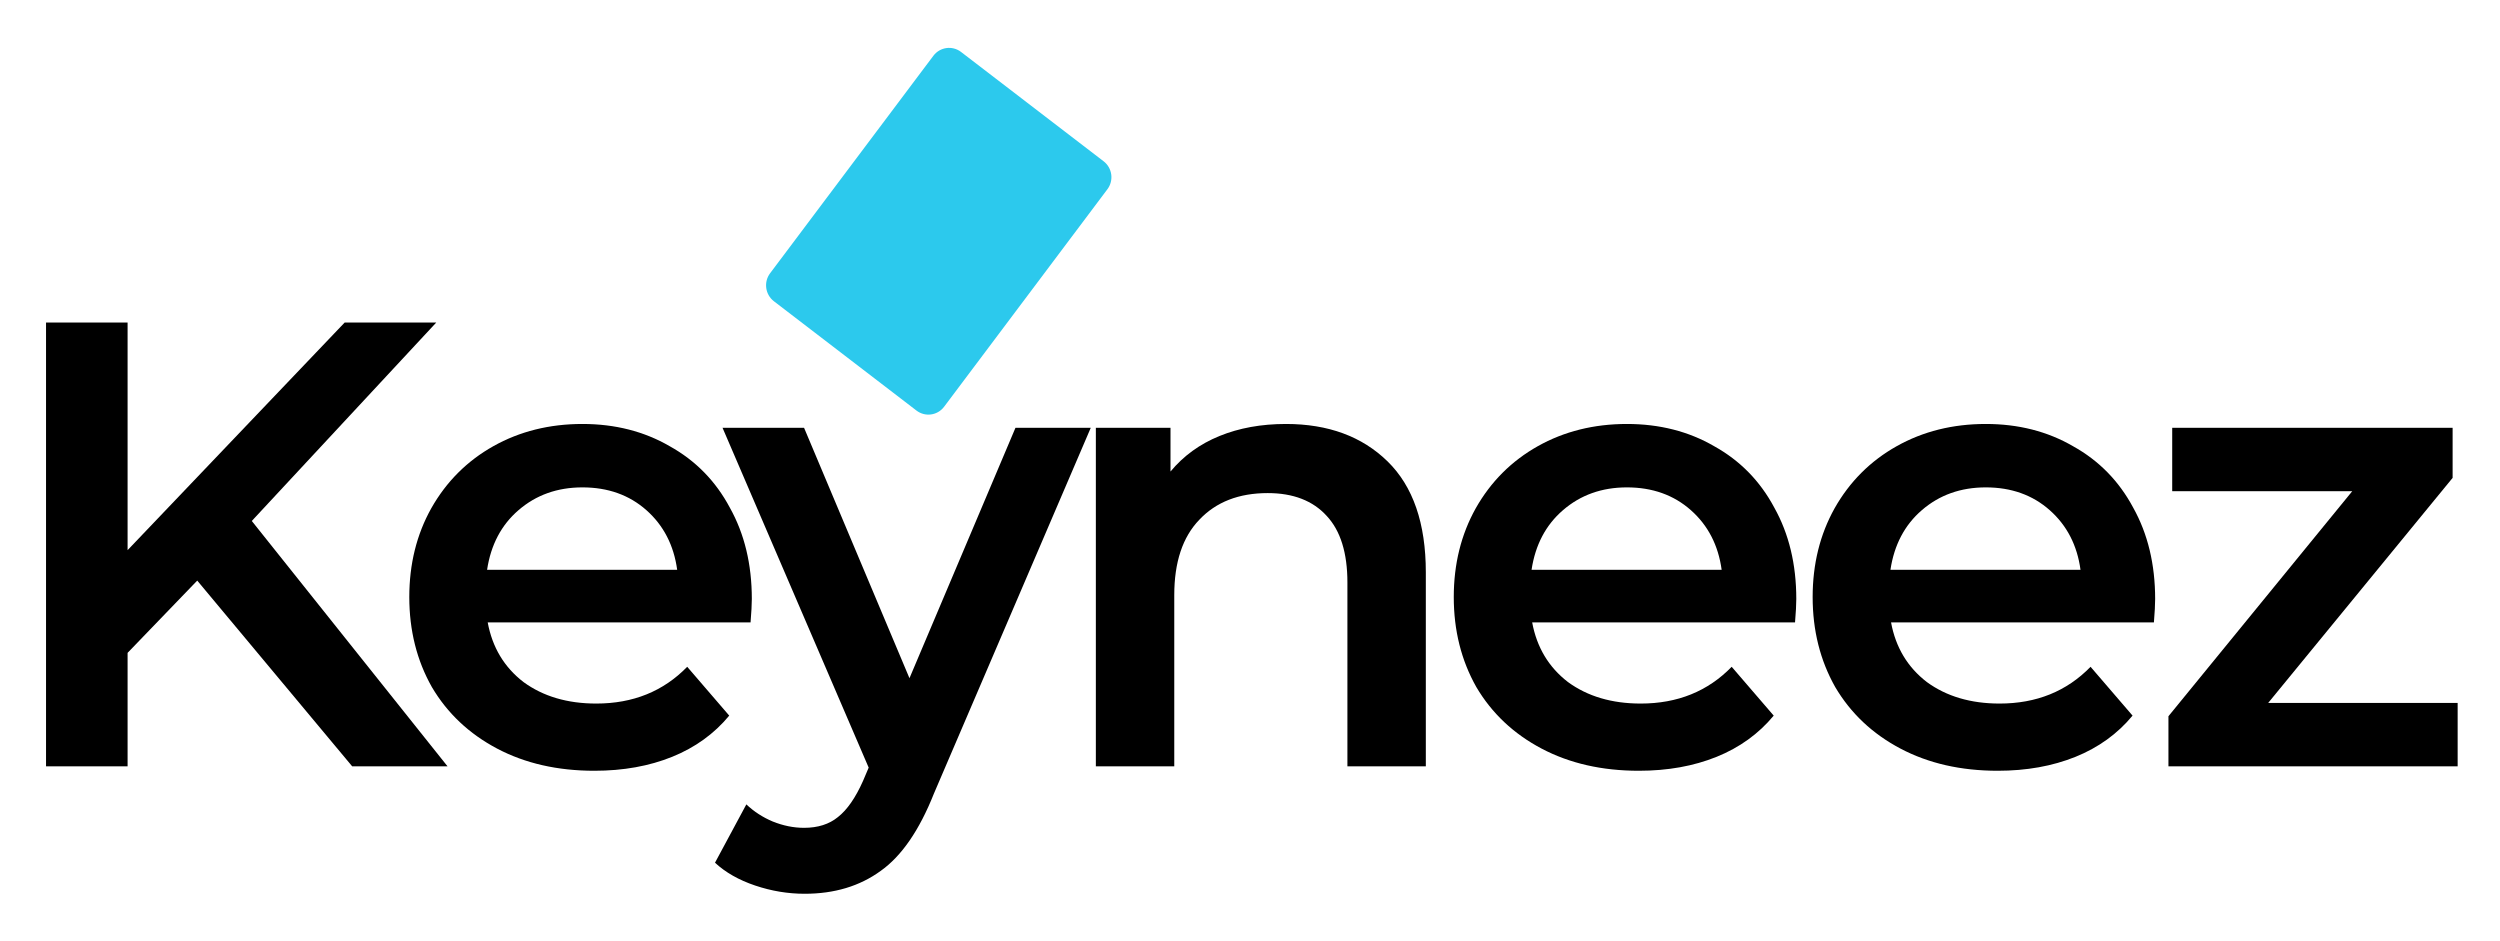 <svg width="85" height="32" viewBox="0 0 85 32" fill="none" xmlns="http://www.w3.org/2000/svg">
<path d="M6.706 19.74L4.338 22.197V26.055H1.565V10.967H4.338V18.705L11.718 10.967H14.832L8.561 17.713L15.216 26.055H11.974L6.706 19.74Z" fill="black"/>
<path d="M25.562 20.365C25.562 20.552 25.547 20.817 25.519 21.162H16.582C16.739 22.01 17.144 22.686 17.798 23.189C18.466 23.677 19.291 23.921 20.272 23.921C21.523 23.921 22.554 23.505 23.365 22.671L24.794 24.331C24.282 24.949 23.635 25.416 22.853 25.732C22.071 26.048 21.189 26.206 20.208 26.206C18.957 26.206 17.855 25.955 16.902 25.452C15.95 24.949 15.21 24.252 14.684 23.361C14.172 22.456 13.916 21.435 13.916 20.3C13.916 19.179 14.165 18.173 14.663 17.282C15.175 16.377 15.879 15.673 16.774 15.17C17.67 14.667 18.68 14.415 19.803 14.415C20.912 14.415 21.9 14.667 22.768 15.17C23.649 15.659 24.332 16.355 24.815 17.261C25.313 18.152 25.562 19.186 25.562 20.365ZM19.803 16.571C18.95 16.571 18.225 16.83 17.628 17.347C17.044 17.85 16.689 18.525 16.561 19.373H23.024C22.91 18.54 22.561 17.864 21.979 17.347C21.396 16.83 20.67 16.571 19.803 16.571Z" fill="black"/>
<path d="M37.086 14.545L31.753 26.982C31.256 28.233 30.652 29.109 29.941 29.612C29.23 30.129 28.369 30.388 27.36 30.388C26.791 30.388 26.229 30.295 25.675 30.108C25.12 29.921 24.665 29.662 24.31 29.332L25.376 27.349C25.632 27.593 25.931 27.787 26.272 27.931C26.628 28.074 26.983 28.146 27.338 28.146C27.808 28.146 28.192 28.024 28.49 27.78C28.803 27.535 29.087 27.126 29.343 26.551L29.535 26.099L24.566 14.545H27.338L30.922 23.059L34.526 14.545H37.086Z" fill="black"/>
<path d="M43.722 14.415C45.158 14.415 46.309 14.839 47.177 15.687C48.044 16.535 48.478 17.793 48.478 19.459V26.055H45.812V19.804C45.812 18.798 45.577 18.044 45.108 17.541C44.639 17.024 43.97 16.765 43.103 16.765C42.122 16.765 41.347 17.067 40.778 17.67C40.209 18.259 39.925 19.114 39.925 20.235V26.055H37.259V14.545H39.797V16.032C40.238 15.5 40.792 15.098 41.461 14.825C42.129 14.552 42.883 14.415 43.722 14.415Z" fill="black"/>
<path d="M61.074 20.365C61.074 20.552 61.06 20.817 61.031 21.162H52.094C52.251 22.01 52.656 22.686 53.31 23.189C53.978 23.677 54.803 23.921 55.784 23.921C57.036 23.921 58.066 23.505 58.877 22.671L60.306 24.331C59.794 24.949 59.147 25.416 58.365 25.732C57.583 26.048 56.702 26.206 55.72 26.206C54.469 26.206 53.367 25.955 52.414 25.452C51.462 24.949 50.722 24.252 50.196 23.361C49.684 22.456 49.428 21.435 49.428 20.3C49.428 19.179 49.677 18.173 50.175 17.282C50.687 16.377 51.391 15.673 52.286 15.17C53.182 14.667 54.192 14.415 55.315 14.415C56.424 14.415 57.413 14.667 58.28 15.17C59.161 15.659 59.844 16.355 60.327 17.261C60.825 18.152 61.074 19.186 61.074 20.365ZM55.315 16.571C54.462 16.571 53.737 16.83 53.14 17.347C52.557 17.85 52.201 18.525 52.073 19.373H58.536C58.422 18.54 58.074 17.864 57.491 17.347C56.908 16.83 56.182 16.571 55.315 16.571Z" fill="black"/>
<path d="M73.275 20.365C73.275 20.552 73.261 20.817 73.233 21.162H64.296C64.452 22.01 64.858 22.686 65.512 23.189C66.18 23.677 67.005 23.921 67.986 23.921C69.237 23.921 70.268 23.505 71.079 22.671L72.507 24.331C71.996 24.949 71.349 25.416 70.567 25.732C69.784 26.048 68.903 26.206 67.922 26.206C66.671 26.206 65.569 25.955 64.616 25.452C63.663 24.949 62.924 24.252 62.398 23.361C61.886 22.456 61.63 21.435 61.63 20.3C61.63 19.179 61.879 18.173 62.376 17.282C62.888 16.377 63.592 15.673 64.488 15.17C65.384 14.667 66.393 14.415 67.517 14.415C68.626 14.415 69.614 14.667 70.481 15.17C71.363 15.659 72.045 16.355 72.529 17.261C73.026 18.152 73.275 19.186 73.275 20.365ZM67.517 16.571C66.663 16.571 65.938 16.83 65.341 17.347C64.758 17.85 64.403 18.525 64.275 19.373H70.737C70.624 18.54 70.275 17.864 69.692 17.347C69.109 16.83 68.384 16.571 67.517 16.571Z" fill="black"/>
<path d="M83.56 23.9V26.055H73.727V24.352L79.977 16.7H73.855V14.545H83.389V16.248L77.118 23.9H83.56Z" fill="black"/>
<path d="M31.735 1.896C31.959 1.598 32.38 1.54 32.675 1.766L37.523 5.484C37.818 5.71 37.876 6.136 37.652 6.434L32.1 13.829C31.876 14.127 31.456 14.186 31.16 13.959L26.312 10.242C26.017 10.015 25.959 9.59 26.183 9.291L31.735 1.896Z" fill="#2CC9ED"/>
</svg>
